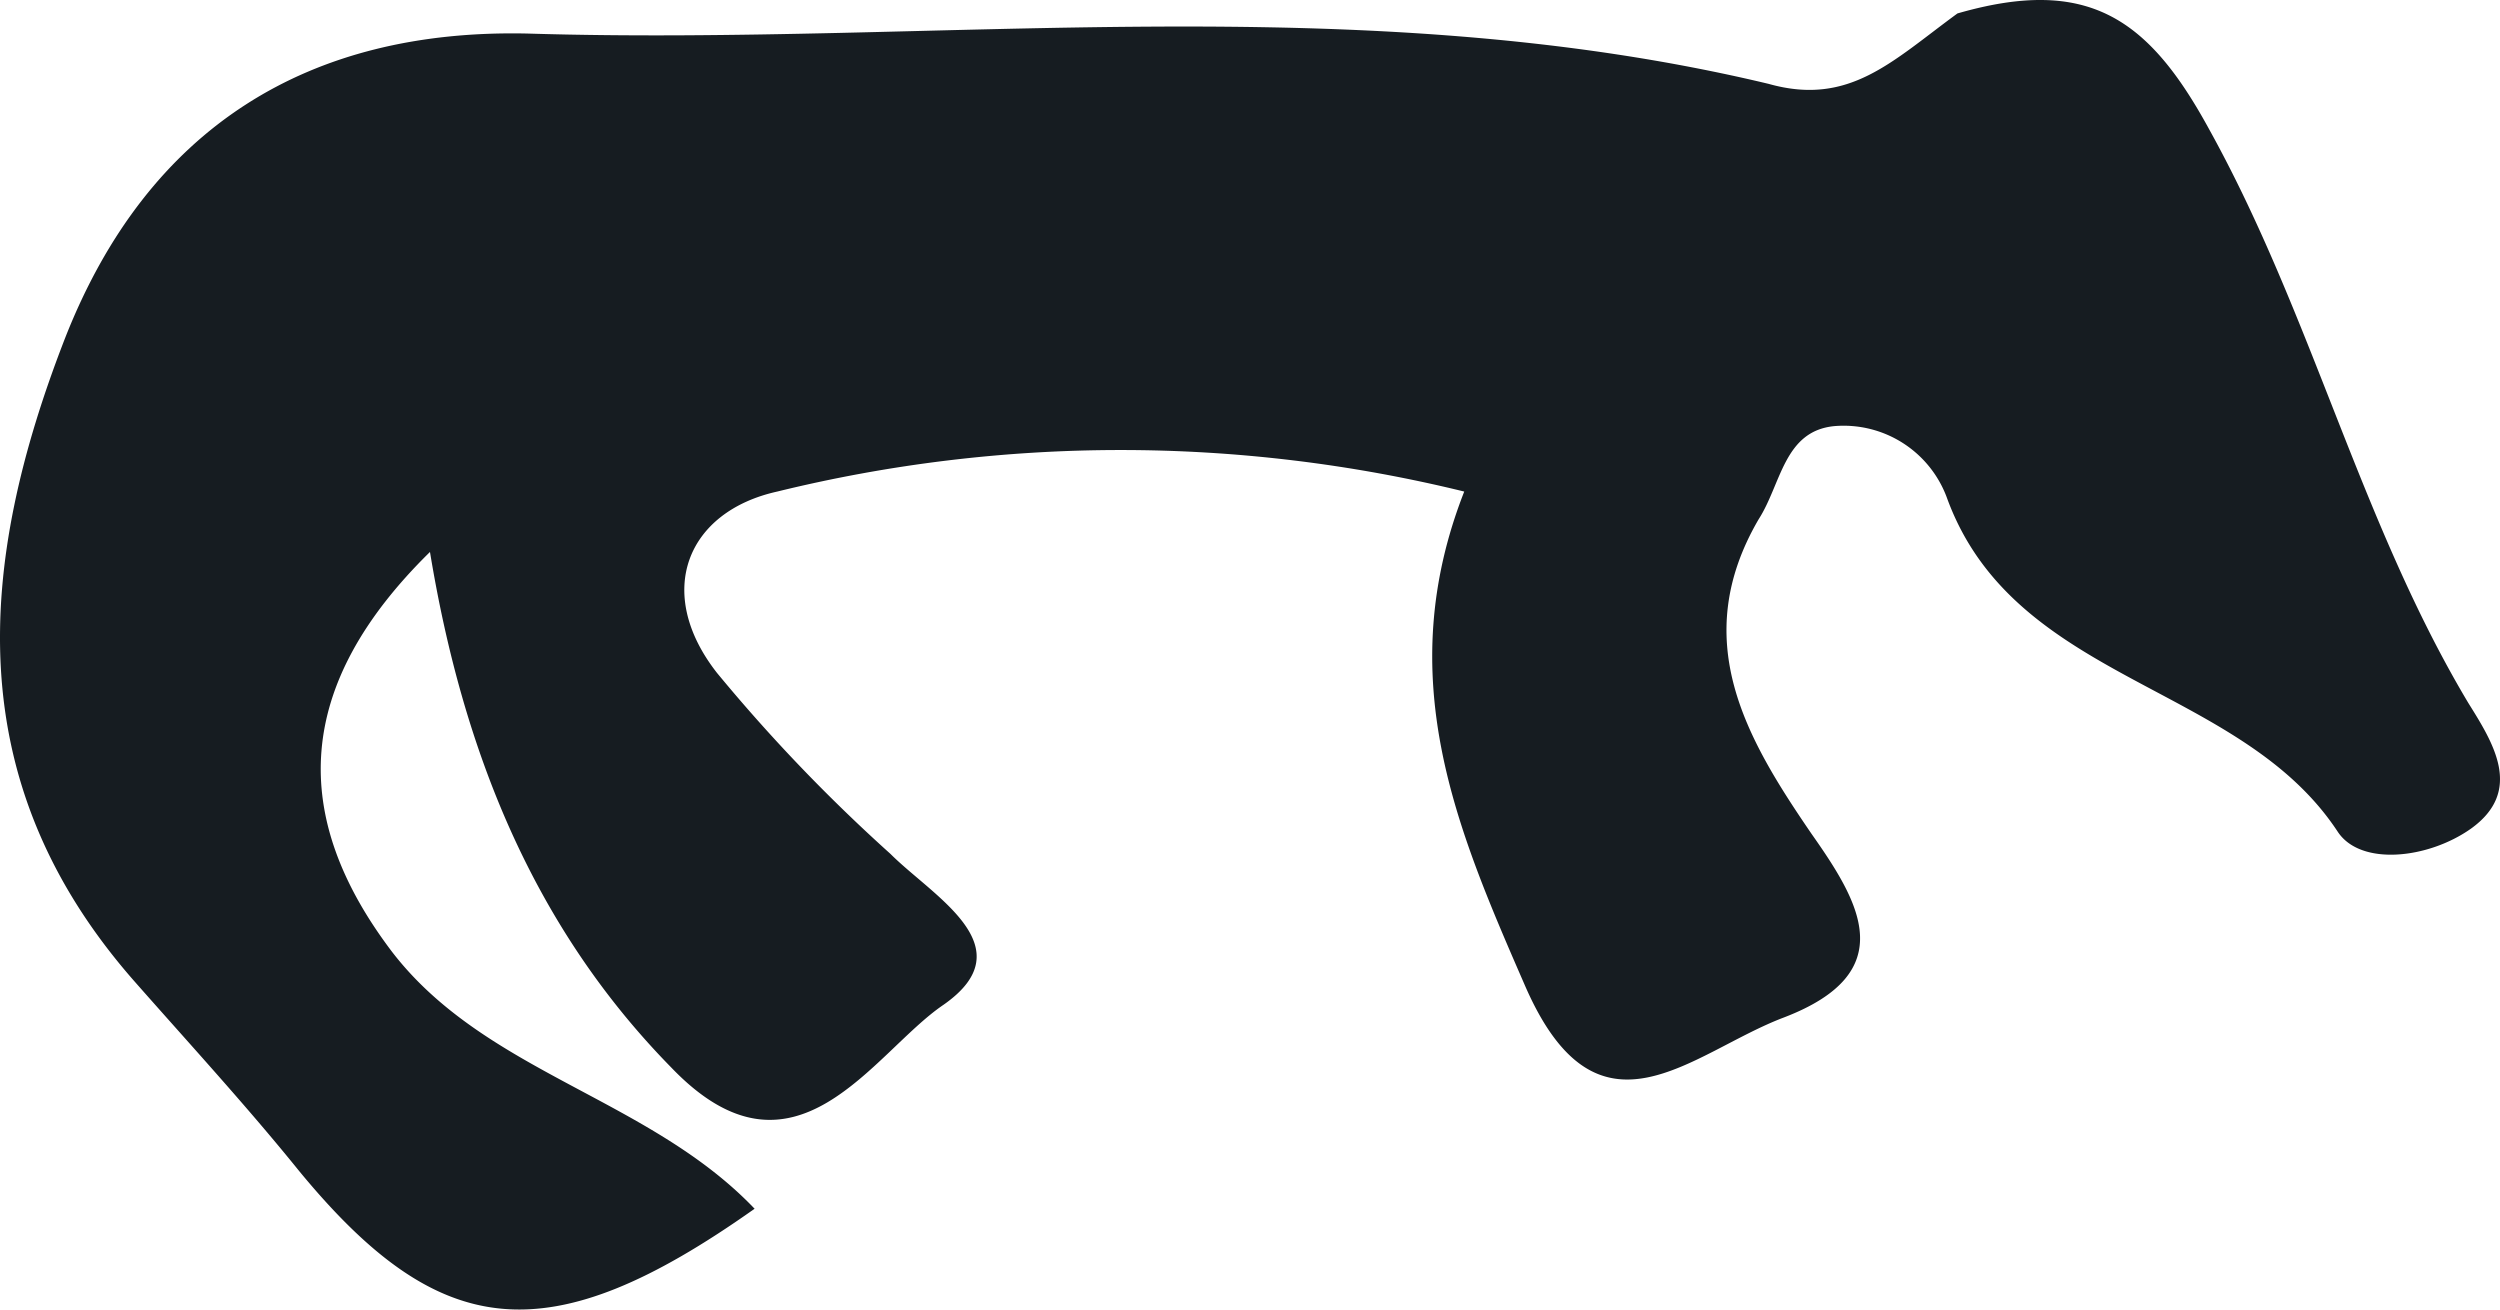 <svg xmlns="http://www.w3.org/2000/svg" width="99.347" height="52.039" viewBox="0 0 99.347 52.039">
  <g id="c" transform="translate(-0.003 0.004)">
    <path id="Path_341" data-name="Path 341" d="M77.79.53c5.2-1.5,7.6.2,10,4.6,4.1,7.4,6,15.6,10.3,22.8,1,1.6,2.2,3.5.1,5-1.7,1.2-4.4,1.5-5.3.1-3.9-5.9-12.8-5.9-15.5-13.2a4.373,4.373,0,0,0-4.5-2.9c-2,.2-2.1,2.3-3,3.7-2.8,4.8-.5,8.7,2.1,12.5,1.9,2.7,3.6,5.5-1.1,7.3-3.7,1.4-7.4,5.4-10.3-1.3-2.7-6.2-5.3-12.2-2.4-19.6a57.271,57.271,0,0,0-27.3,0c-3.6.8-4.9,4-2.4,7.2a66.877,66.877,0,0,0,6.9,7.2c1.7,1.7,5.4,3.7,2.1,6-2.8,1.9-5.9,7.6-10.8,2.5-5.5-5.6-8.3-12.6-9.6-20.5-5.4,5.3-5.6,10.5-1.5,15.9,3.7,4.8,10.2,5.8,14.4,10.2-8.2,5.8-12.5,5.3-18.1-1.5-2.1-2.6-4.4-5.1-6.6-7.6-6.9-7.9-6.2-16.5-2.7-25.5,3.3-8.4,9.7-12.3,18.4-12.1,16.4.5,33-1.9,49.3,2C73.49,4.23,75.19,2.43,77.79.53Z" fill="#161c21"/>
  </g>
</svg>
